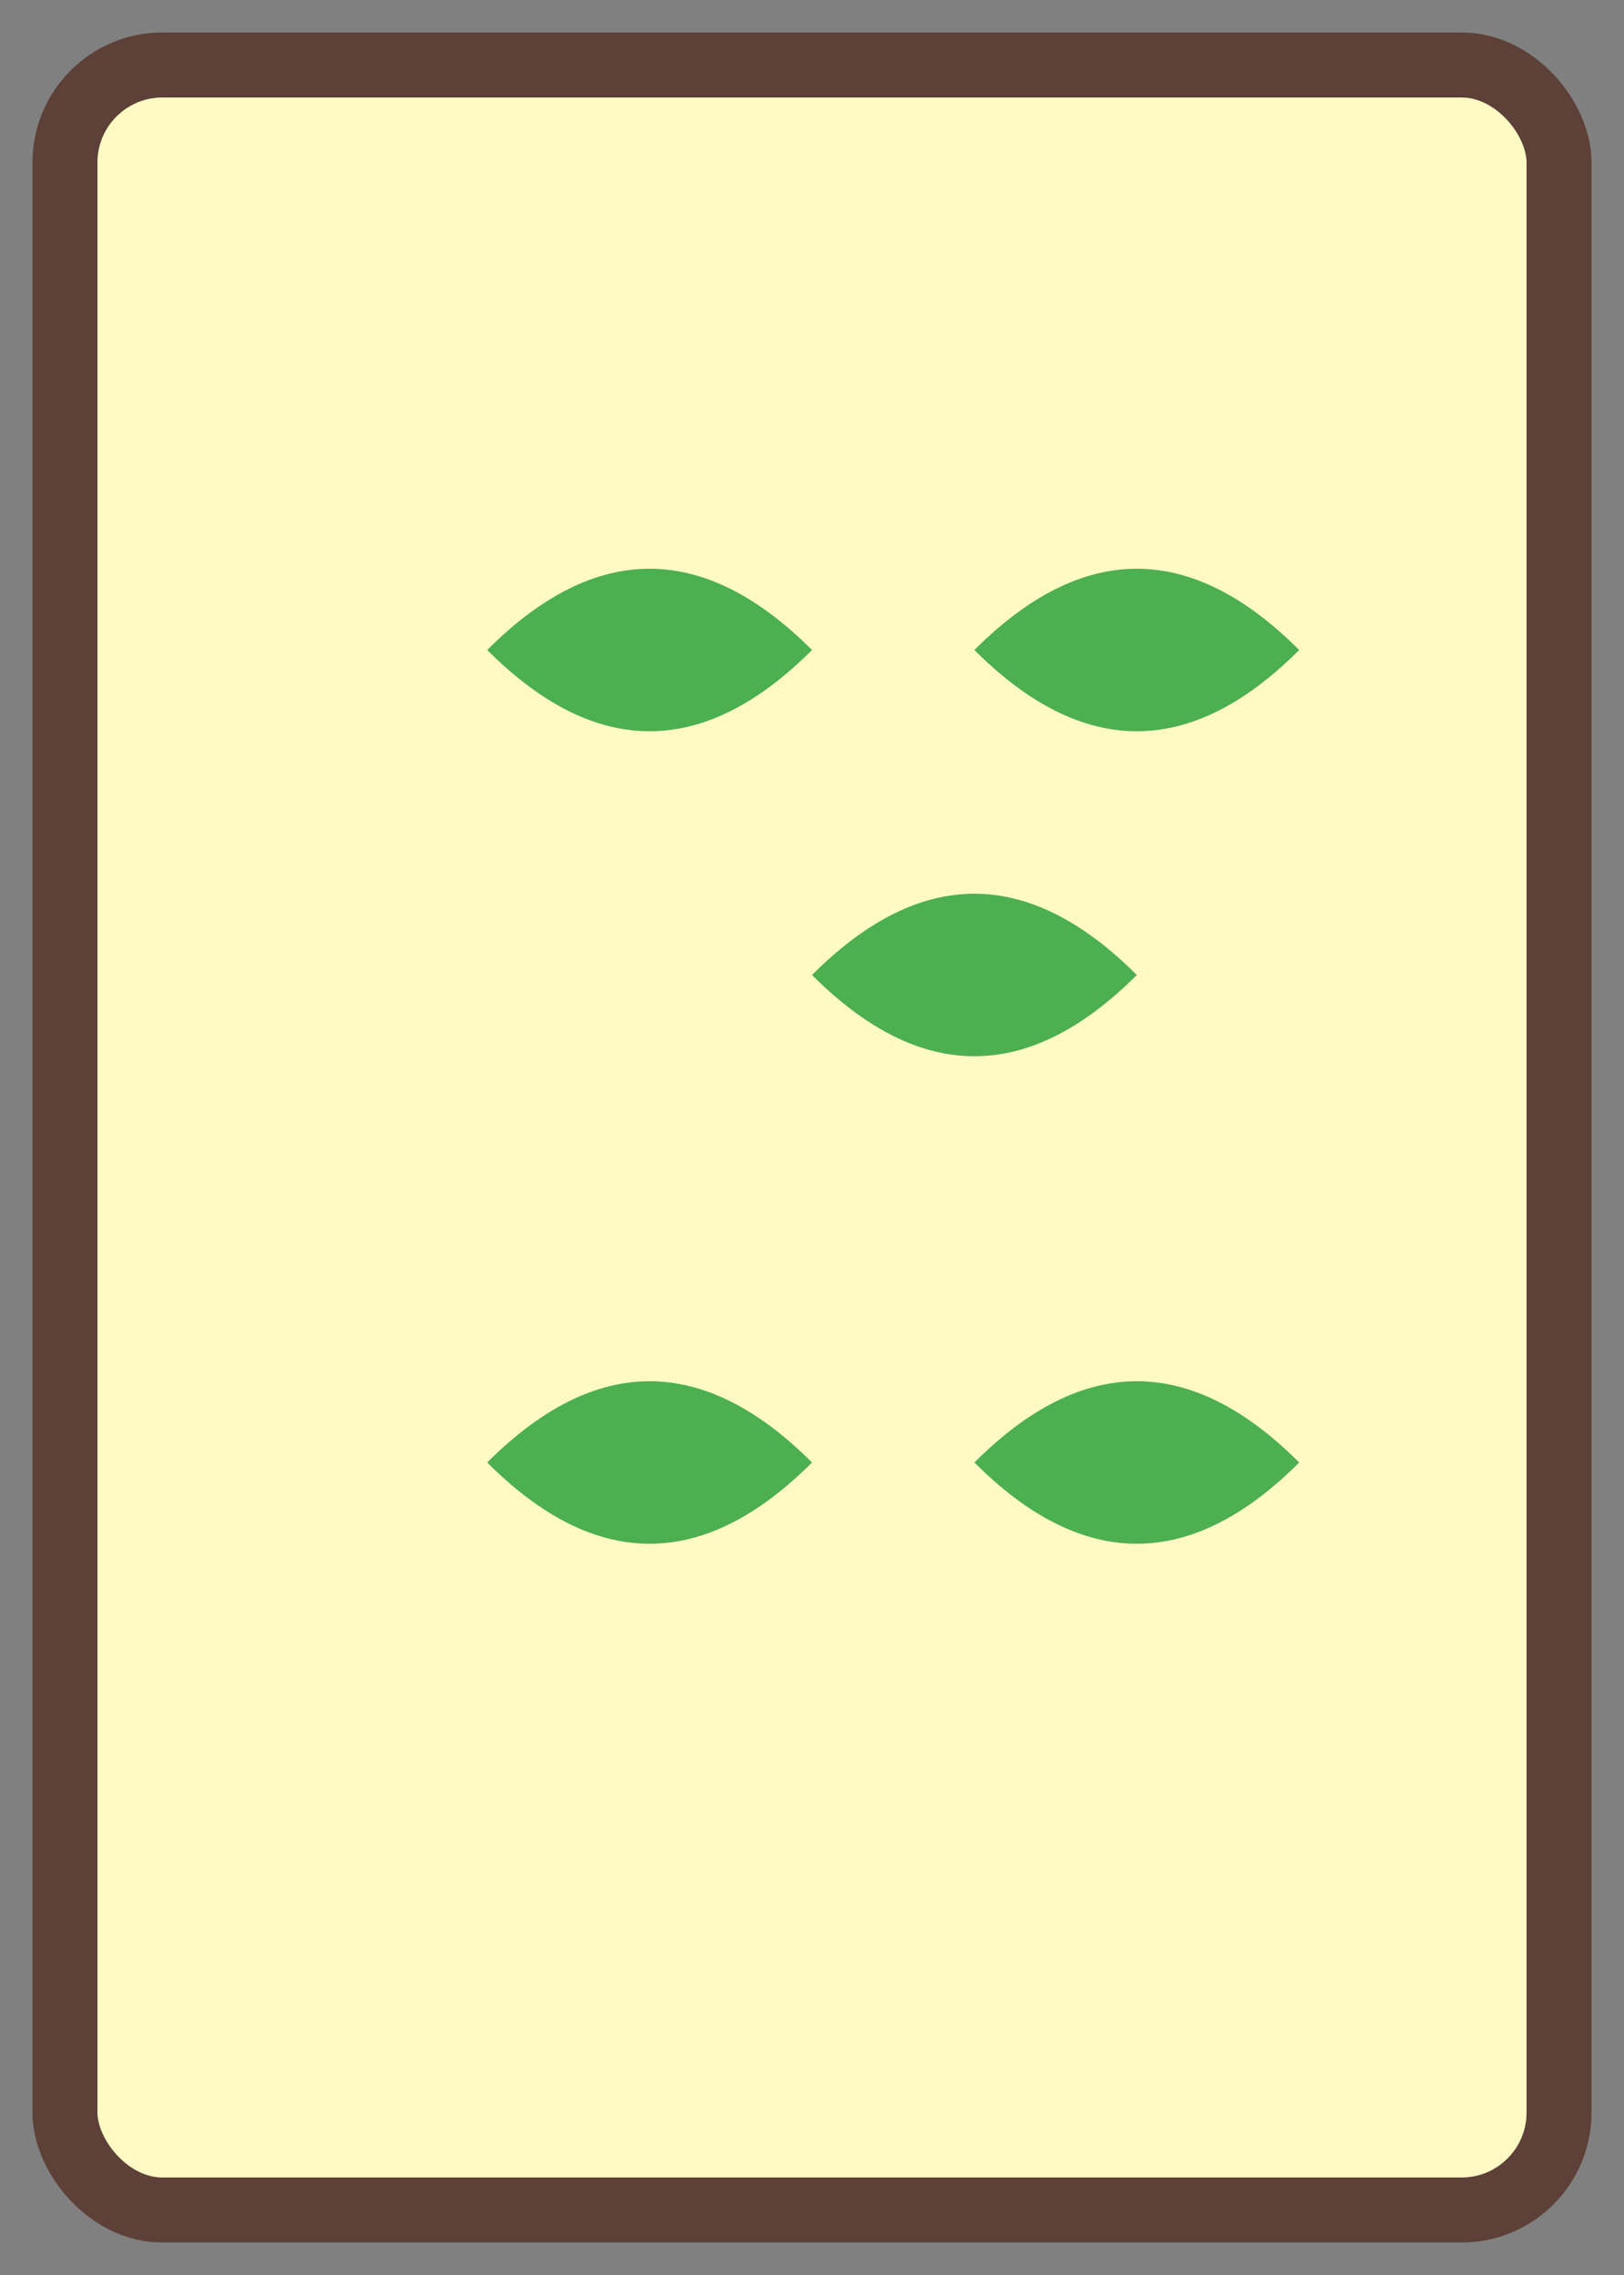 <!-- src/main/resources/static/svg/tiles/bamboo/bamboo-5.svg -->
<svg xmlns="http://www.w3.org/2000/svg" viewBox="0 0 50 70">
    <rect x="0" y="0" width="50" height="70" fill="#808080" stroke="none"/>
    <rect x="2" y="2" width="46" height="66" rx="3" fill="#FFF9C4" stroke="#5D4037" stroke-width="2"/>
    <path d="M15 20 Q20 15 25 20 Q20 25 15 20 Z" fill="#4CAF50"/>
    <path d="M30 20 Q35 15 40 20 Q35 25 30 20 Z" fill="#4CAF50"/>
    <path d="M25 30 Q30 25 35 30 Q30 35 25 30 Z" fill="#4CAF50"/>
    <path d="M15 45 Q20 40 25 45 Q20 50 15 45 Z" fill="#4CAF50"/>
    <path d="M30 45 Q35 40 40 45 Q35 50 30 45 Z" fill="#4CAF50"/>
</svg>